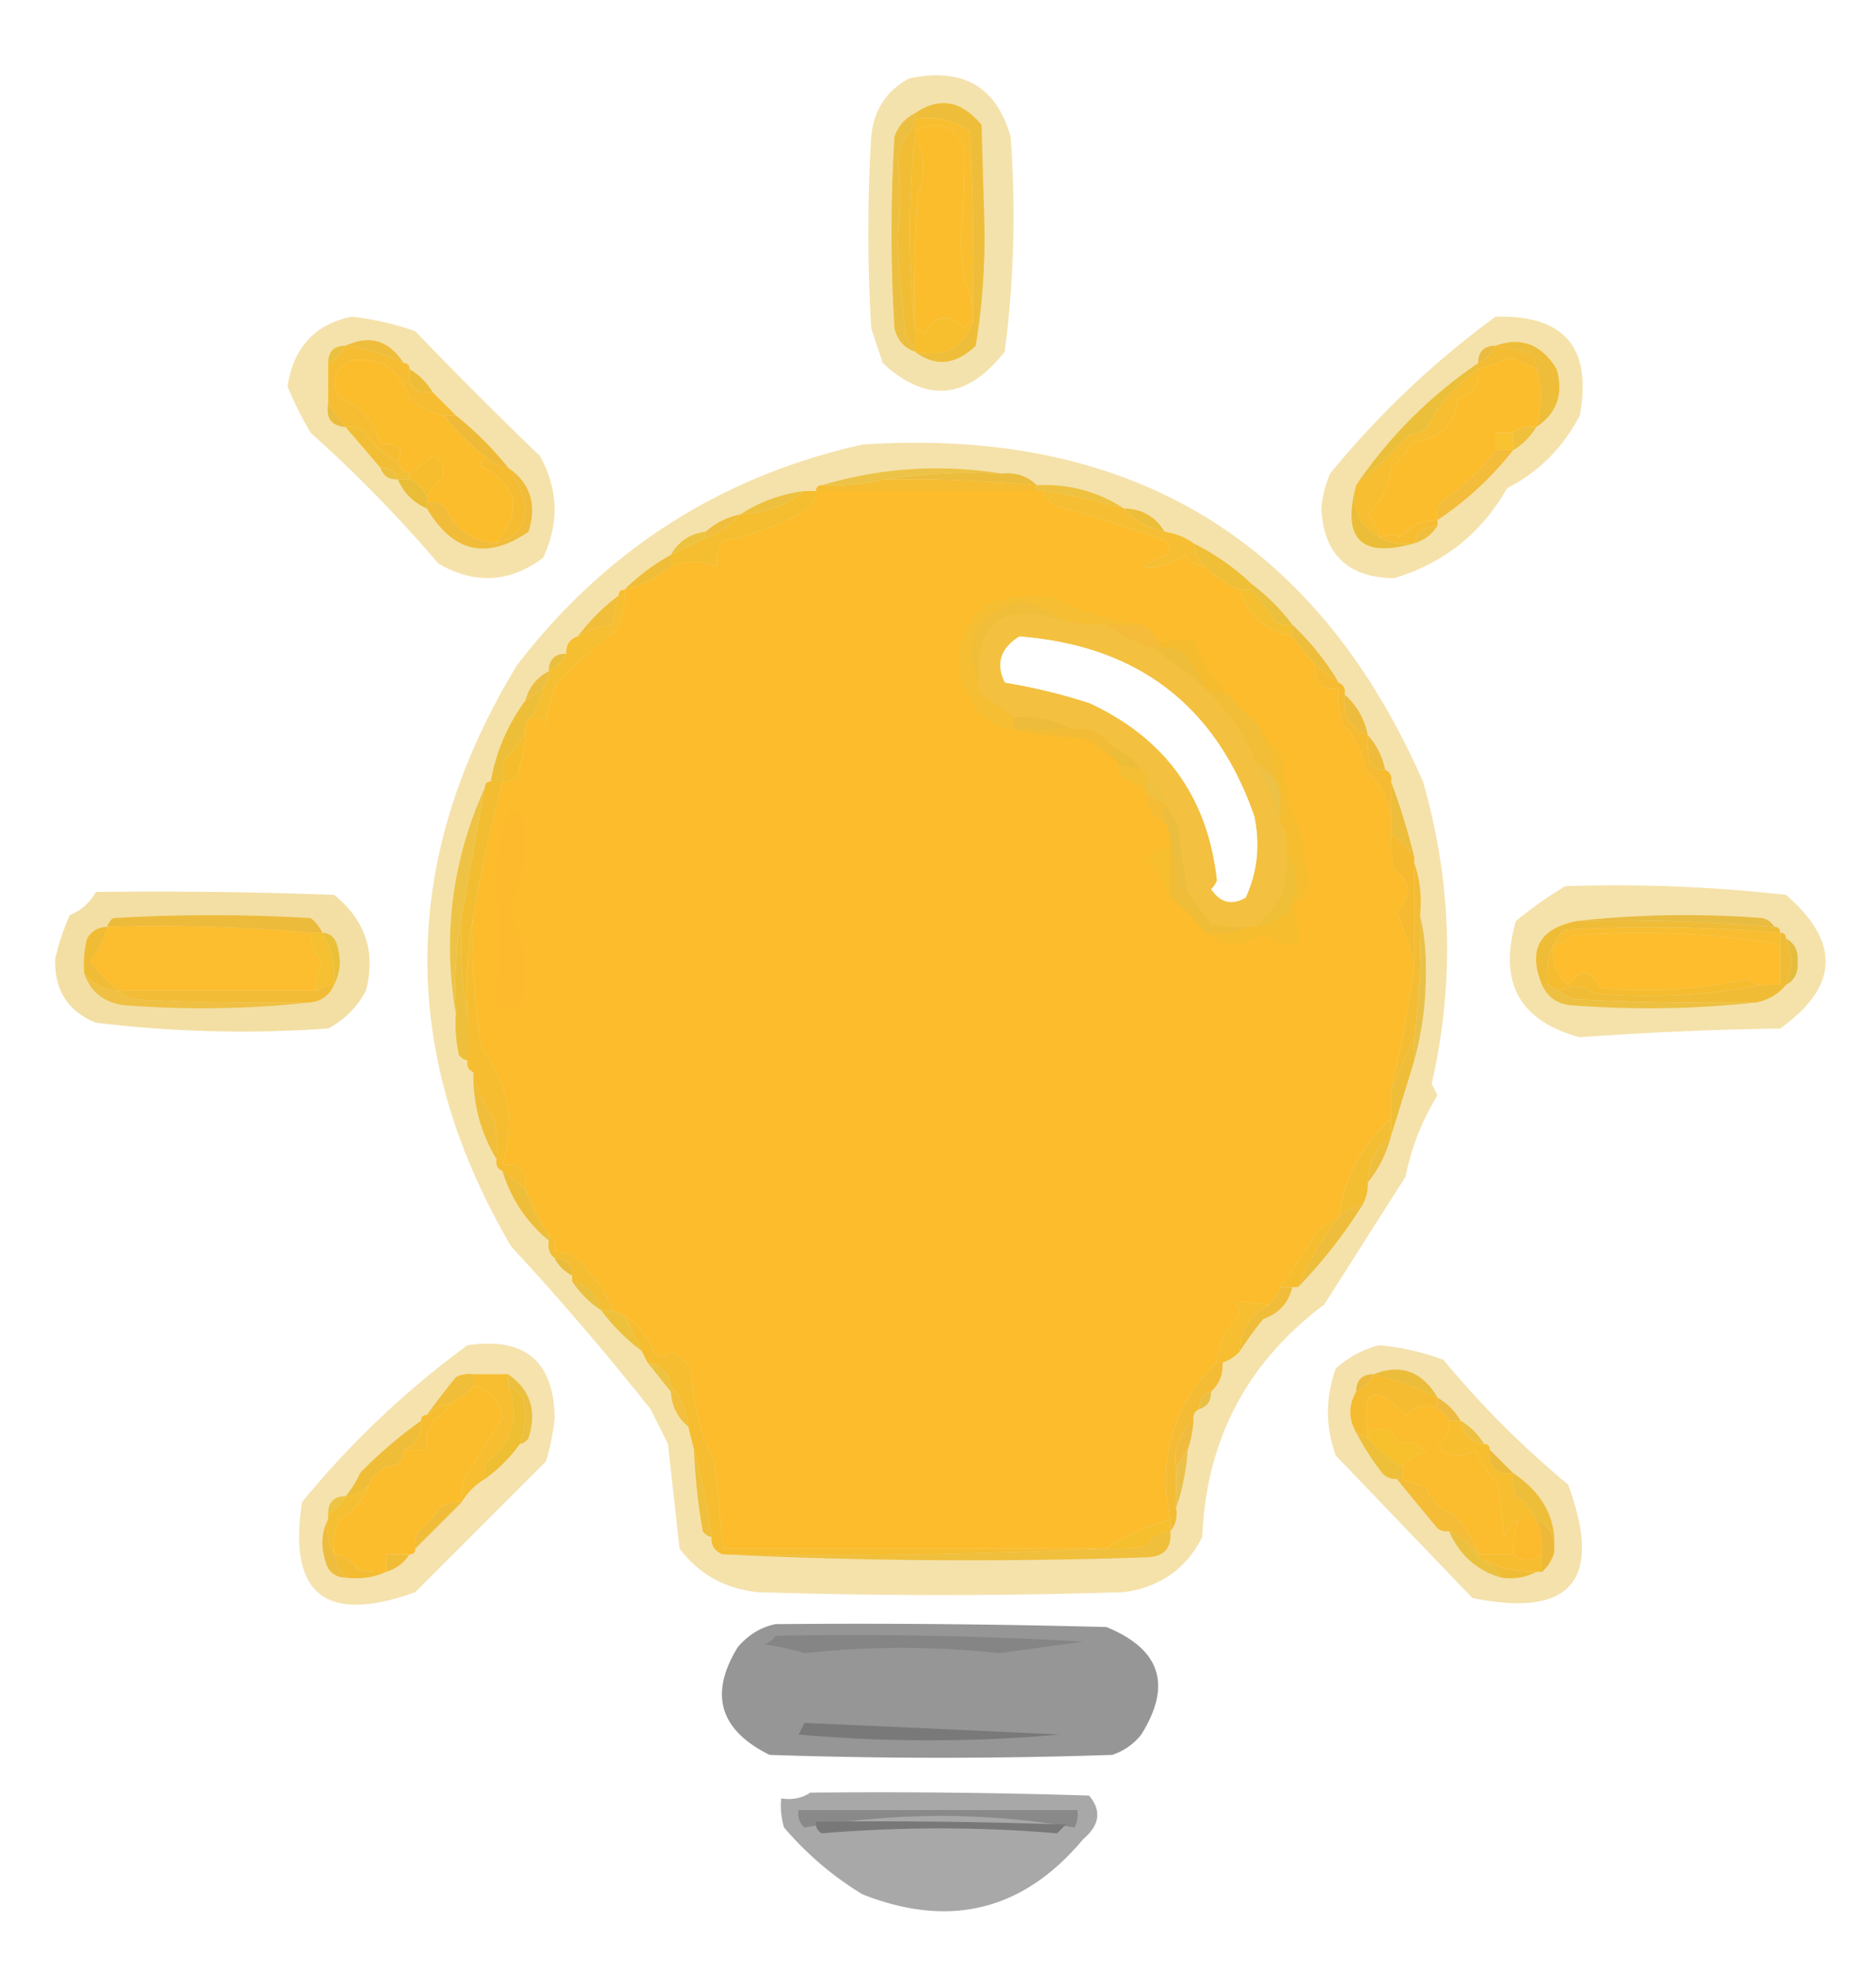<svg xmlns="http://www.w3.org/2000/svg" width="323" height="339" style="shape-rendering:geometricPrecision;text-rendering:geometricPrecision;image-rendering:optimizeQuality;fill-rule:evenodd;clip-rule:evenodd"><path style="opacity:.483" fill="#e9c354" d="M156.5 13.5c9.211-1.966 15.045 1.367 17.5 10 .917 12.39.584 24.724-1 37-6.463 8.27-13.463 8.937-21 2l-2-6c-.667-11-.667-22 0-33 .435-4.555 2.602-7.889 6.5-10Z"/><path style="opacity:1" fill="#eebe3a" d="M157.5 60.5c4.969 1.19 8.303-.476 10-5v-3c.166-10.006 0-20.006-.5-30-2.826-1.84-5.993-2.506-9.5-2v-1c4.205-2.883 8.038-2.216 11.5 2l.5 17.5c.109 6.91-.391 13.743-1.5 20.5-3.487 3.343-6.987 3.677-10.5 1Z"/><path style="opacity:1" fill="#f8be2f" d="M157.5 20.5c3.507-.506 6.674.16 9.5 2 .5 9.994.666 19.994.5 30-1.507-3.891-2.174-8.058-2-12.5.404-4.853.57-9.687.5-14.5-1.765-3.867-4.599-4.867-8.5-3v-2Z"/><path style="opacity:1" fill="#fbbd2c" d="M167.5 52.5v3c-.617.11-1.117.444-1.5 1-2.632-2.692-4.966-2.359-7 1-.383-.556-.883-.89-1.5-1-.166-7.674 0-15.34.5-23 1.475-3.441 1.308-6.775-.5-10v-1c3.901-1.867 6.735-.867 8.5 3a148.64 148.64 0 0 1-.5 14.5c-.174 4.442.493 8.609 2 12.5Z"/><path style="opacity:1" fill="#f1bd34" d="M157.5 21.5v2a162.474 162.474 0 0 0 0 33v3c-.722-.417-1.222-1.084-1.5-2a188.258 188.258 0 0 1-1.5-17c.571-4.565.571-9.065 0-13.5.64-2.12 1.64-3.954 3-5.5Z"/><path style="opacity:1" fill="#f6bd2f" d="M157.5 23.5c1.808 3.225 1.975 6.559.5 10-.5 7.66-.666 15.326-.5 23a162.474 162.474 0 0 1 0-33Z"/><path style="opacity:1" fill="#edbf41" d="M157.5 19.5v2c-1.36 1.546-2.36 3.38-3 5.5.571 4.435.571 8.935 0 13.5.243 5.69.743 11.356 1.5 17 .278.916.778 1.583 1.5 2v1c-1.835-.622-3.002-1.956-3.5-4-.667-11-.667-22 0-33 .66-1.824 1.827-3.157 3.5-4Z"/><path style="opacity:.486" fill="#eac354" d="M60.5 54.5c3.77.406 7.438 1.24 11 2.5A780.396 780.396 0 0 0 93 78.5c3.126 5.758 3.293 11.592.5 17.5-5.737 4.286-11.737 4.619-18 1a234.382 234.382 0 0 0-22-22.5 60.508 60.508 0 0 1-4-8c1.012-6.67 4.678-10.67 11-12Z"/><path style="opacity:1" fill="#f7be2e" d="M167.5 55.5c-1.697 4.524-5.031 6.19-10 5v-4c.617.11 1.117.444 1.5 1 2.034-3.359 4.368-3.692 7-1 .383-.556.883-.89 1.5-1Z"/><path style="opacity:.496" fill="#eac454" d="M257.5 54.5c11.828-.337 16.661 5.33 14.5 17-2.886 5.553-7.053 9.72-12.5 12.5-4.475 7.818-10.975 12.985-19.5 15.5-7.934-.1-12.1-4.1-12.5-12a20.204 20.204 0 0 1 1.5-6c8.493-10.334 17.993-19.334 28.5-27Z"/><path style="opacity:1" fill="#efbd3c" d="M59.5 59.5c4.164-1.924 7.498-.924 10 3a30.25 30.25 0 0 0-10-3Z"/><path style="opacity:1" fill="#ebbb41" d="M257.5 59.5a6.544 6.544 0 0 1-3 3c0-2 1-3 3-3Z"/><path style="opacity:1" fill="#eac13f" d="M59.5 59.5a6.541 6.541 0 0 1-3 3c0-2 1-3 3-3Z"/><path style="opacity:1" fill="#fcbd2d" d="M76.5 71.5a34.822 34.822 0 0 0 7 7c-.11.617-.444 1.117-1 1.5 6.634 3.316 7.634 7.816 3 13.5-4.263-.299-7.263-2.466-9-6.5a4.932 4.932 0 0 0-3-.5v-1a10.521 10.521 0 0 1 2.5-3c.783-1.819.283-3.152-1.5-4a493.061 493.061 0 0 1-4 3c-1-.333-1.667-1-2-2 1.067-2.38.067-3.38-3-3-.805-3.817-3.138-6.484-7-8-1.648-2.954-.98-5.12 2-6.5 5.094-.616 8.427 1.55 10 6.5a12.802 12.802 0 0 0 6 3Z"/><path style="opacity:1" fill="#f6bd32" d="M59.5 59.5a30.25 30.25 0 0 1 10 3c.667 0 1 .333 1 1-.333 3 1 4.333 4 4l4 4h-2a12.802 12.802 0 0 1-6-3c-1.573-4.95-4.906-7.116-10-6.5-2.98 1.38-3.648 3.546-2 6.5 3.862 1.516 6.195 4.183 7 8 3.067-.38 4.067.62 3 3-2.455-1.287-4.455-3.12-6-5.5a4.932 4.932 0 0 0-3-.5 303.438 303.438 0 0 0-3-4v-7a6.541 6.541 0 0 0 3-3Z"/><path style="opacity:1" fill="#fcbd2d" d="M264.5 63.5c1.09 3.181 1.09 6.514 0 10-1.599-.268-2.932.066-4 1h-3v3c-2.613 3.443-5.78 6.443-9.5 9a4.934 4.934 0 0 0-.5 3c-2.599.05-4.766 1.05-6.5 3-.986-.671-2.153-.671-3.5 0-.203-1.544-.87-2.878-2-4 2.183-2.207 3.516-4.874 4-8a35.607 35.607 0 0 0 4-4.5c4.5-.5 7-3 7.5-7.5 2.556-.72 3.723-2.386 3.5-5 1.866-.514 3.7-1.18 5.5-2a27.605 27.605 0 0 1 4.5 2Z"/><path style="opacity:1" fill="#f3bc32" d="M257.5 59.5c2.064.187 4.064.687 6 1.5.752.67 1.086 1.504 1 2.5a27.605 27.605 0 0 0-4.5-2c-1.8.82-3.634 1.486-5.5 2v-1a6.544 6.544 0 0 0 3-3Z"/><path style="opacity:1" fill="#eebd38" d="M70.5 63.5c1.667 1 3 2.333 4 4-3 .333-4.333-1-4-4Z"/><path style="opacity:1" fill="#eebd39" d="M257.5 59.5c4.4-1.583 7.9-.25 10.5 4 1.245 4.265.078 7.598-3.5 10 1.09-3.486 1.09-6.819 0-10 .086-.996-.248-1.83-1-2.5a20.093 20.093 0 0 0-6-1.5Z"/><path style="opacity:1" fill="#ecbf3b" d="M254.5 62.5v1c-3.884 2.719-6.884 6.219-9 10.5l-3 1a107.108 107.108 0 0 1-9 8.5 78.676 78.676 0 0 1 21-21Z"/><path style="opacity:1" fill="#ebbc3e" d="M56.5 69.5a303.438 303.438 0 0 1 3 4c-2.412-.194-3.412-1.527-3-4Z"/><path style="opacity:1" fill="#f0bf3c" d="M264.5 73.5c-1 1.667-2.333 3-4 4v-3c1.068-.934 2.401-1.268 4-1Z"/><path style="opacity:1" fill="#efba37" d="M76.5 71.5h2a57.458 57.458 0 0 1 9 9c-1.562-.233-2.895-.9-4-2a34.822 34.822 0 0 1-7-7Z"/><path style="opacity:1" fill="#f8c231" d="M260.5 74.5v3h-3v-3h3Z"/><path style="opacity:.491" fill="#eac454" d="M148.5 76.5c46.027-3.044 78.193 16.29 96.5 58 4.987 17.256 5.487 34.59 1.5 52l1 2a42.595 42.595 0 0 0-5.5 14l-14 22c-13.341 10.017-20.341 23.35-21 40-2.76 5.477-7.26 8.644-13.5 9.5-21 .667-42 .667-63 0-5.66-.577-10.16-3.077-13.5-7.5l-2-18-3-6a486.351 486.351 0 0 0-24-28c-19.548-33.384-19.215-66.718 1-100 15.286-19.887 35.12-32.554 59.5-38Zm27 33c20.391 1.581 33.891 11.915 40.5 31 1.025 4.902.525 9.569-1.5 14-2.419 1.395-4.419.895-6-1.5a3.647 3.647 0 0 0 1-1.5c-1.566-14.289-8.899-24.456-22-30.5a100.011 100.011 0 0 0-14.5-3.5c-1.622-3.281-.788-5.947 2.5-8Z"/><path style="opacity:1" fill="#f2be36" d="M59.5 73.5a4.932 4.932 0 0 1 3 .5c1.545 2.38 3.545 4.213 6 5.5.333 1 1 1.667 2 2v1h-2c-.473-1.406-1.473-2.073-3-2l-6-7Z"/><path style="opacity:1" fill="#f6be2e" d="M73.5 85.5c-.6-1.4-1.6-2.4-3-3v-1a493.061 493.061 0 0 0 4-3c1.783.848 2.283 2.181 1.5 4a10.521 10.521 0 0 0-2.5 3Z"/><path style="opacity:1" fill="#edc347" d="M172.5 81.5c-6.854-.324-13.521.01-20 1a39.704 39.704 0 0 1-11 1c10.184-3.009 20.517-3.675 31-2Z"/><path style="opacity:1" fill="#f6be30" d="M254.5 63.5c.223 2.614-.944 4.28-3.5 5-.5 4.5-3 7-7.5 7.5a35.607 35.607 0 0 1-4 4.5c-.484 3.126-1.817 5.793-4 8 1.13 1.122 1.797 2.456 2 4-3.508-1.925-4.841-4.925-4-9a107.108 107.108 0 0 0 9-8.5l3-1c2.116-4.281 5.116-7.781 9-10.5Z"/><path style="opacity:1" fill="#ebc040" d="M65.5 80.5c1.527-.073 2.527.594 3 2-1.527.073-2.527-.594-3-2Z"/><path style="opacity:1" fill="#ecbc3c" d="M152.5 82.5c6.479-.99 13.146-1.324 20-1 2.398-.24 4.398.426 6 2a242.333 242.333 0 0 0-26-1Z"/><path style="opacity:1" fill="#e9bd37" d="M68.5 82.5h2c1.4.6 2.4 1.6 3 3v2c-2.333-1-4-2.667-5-5Z"/><path style="opacity:1" fill="#f6bc32" d="M152.5 82.5c8.691-.132 17.358.201 26 1v1h-38c0-.667.333-1 1-1a39.704 39.704 0 0 0 11-1Z"/><path style="opacity:1" fill="#fcbc2c" d="M140.5 84.5h39c.453.958 1.119 1.792 2 2.5 6.42 1.71 12.754 3.71 19 6 .951.718 1.117 1.55.5 2.5a54.662 54.662 0 0 0-4.5 2c2.486.419 4.986-.248 7.5-2 .816 1.323 1.983 1.99 3.5 2a18.268 18.268 0 0 0 6 4c1.43 4.43 4.43 7.097 9 8a802.777 802.777 0 0 0 4 5c-.333 3 1 4.333 4 4a18.453 18.453 0 0 0 .5 6c2.316 2.112 3.65 4.778 4 8 2.538 2.146 4.038 4.813 4.5 8v3a18.453 18.453 0 0 0 .5 6c3.03 2.293 3.196 4.793.5 7.5 1.409 3.116 2.409 6.282 3 9.5a180.285 180.285 0 0 1-4 21v5c-5.063 4.481-8.063 10.147-9 17a18.473 18.473 0 0 0-3.5 2 110.962 110.962 0 0 1-6.5 10c-.432 1.21-1.099 2.21-2 3a240.024 240.024 0 0 0-6-.5 4.933 4.933 0 0 1 1 2.5c-2.387 2.107-3.72 4.773-4 8-7.483 7.336-10.149 16.336-8 27-4.032 1.11-7.698 2.777-11 5h-66l-1.5-15c-2.477-4.983-3.81-10.316-4-16a14.972 14.972 0 0 0-3.5-3c-1 1.333-2 1.333-3 0-.959-2.622-2.625-4.622-5-6l-2-1c-.98-2.616-2.48-4.949-4.5-7-1.263-2.107-3.097-3.107-5.5-3 .237-1.291-.096-2.291-1-3a25.834 25.834 0 0 1-4-8c.333-3-1-4.333-4-4 2.241-7.292 1.074-13.958-3.5-20-1.387-7.727-1.887-15.394-1.5-23a319.496 319.496 0 0 1 5-23c.996.086 1.83-.248 2.5-1a34.084 34.084 0 0 0 1.5-8c-.172-.992.162-1.658 1-2 .996-.086 1.83.248 2.5 1a22.5 22.5 0 0 1 2-7 93.369 93.369 0 0 1 10-9c1.202-2.177 1.702-4.511 1.5-7 2.908-.787 5.574-2.12 8-4 2.637-1.13 5.303-1.13 8 0-.214-1.644.12-3.144 1-4.5 5.063-.907 9.729-2.574 14-5 1.323-.816 1.989-1.983 2-3.5Zm35 25c-3.288 2.053-4.122 4.719-2.5 8 4.881.796 9.714 1.963 14.5 3.5 13.101 6.044 20.434 16.211 22 30.5a3.647 3.647 0 0 1-1 1.5c1.581 2.395 3.581 2.895 6 1.5 2.025-4.431 2.525-9.098 1.5-14-6.609-19.085-20.109-29.419-40.5-31Z"/><path style="opacity:1" fill="#eec140" d="M178.5 84.5v-1c5.526-.263 10.526 1.07 15 4a83.875 83.875 0 0 0-14-3h-1Z"/><path style="opacity:1" fill="#f3bc3a" d="M257.5 77.5h3a55.56 55.56 0 0 1-13 12 4.934 4.934 0 0 1 .5-3c3.72-2.557 6.887-5.557 9.5-9Z"/><path style="opacity:1" fill="#f5bc32" d="M83.5 78.5c1.105 1.1 2.438 1.767 4 2a19.863 19.863 0 0 1 3 7c-.224 3.222-1.89 5.222-5 6 4.634-5.684 3.634-10.184-3-13.5.556-.383.89-.883 1-1.5Z"/><path style="opacity:1" fill="#edc040" d="M138.5 84.5c-3.126 2.49-6.792 3.823-11 4 3.3-2.142 6.967-3.475 11-4Z"/><path style="opacity:1" fill="#edbe3a" d="M193.5 87.5c3.114.055 5.448 1.388 7 4-2.906-.608-5.24-1.941-7-4Z"/><path style="opacity:1" fill="#f0bd3c" d="M127.5 88.5c-1.647 1.826-3.647 3.16-6 4v-1c1.716-1.525 3.716-2.525 6-3Z"/><path style="opacity:1" fill="#ecbd39" d="M233.5 83.5c-.841 4.075.492 7.075 4 9 1.765.961 3.765 1.295 6 1-9.16 2.605-12.493-.729-10-10Z"/><path style="opacity:1" fill="#f7bd32" d="M247.5 89.5v1c-2.132.054-3.465 1.054-4 3-2.235.295-4.235-.039-6-1 1.347-.671 2.514-.671 3.5 0 1.734-1.95 3.901-2.95 6.5-3Z"/><path style="opacity:1" fill="#f0bc3a" d="M87.5 80.5c3.814 2.652 4.981 6.319 3.5 11-7.168 4.92-13.001 3.586-17.5-4v-1a4.932 4.932 0 0 1 3 .5c1.737 4.034 4.737 6.201 9 6.5 3.11-.778 4.776-2.778 5-6a19.863 19.863 0 0 0-3-7Z"/><path style="opacity:1" fill="#f5be30" d="M138.5 84.5h2c-.011 1.517-.677 2.684-2 3.5-4.271 2.426-8.937 4.093-14 5-.88 1.356-1.214 2.856-1 4.5-2.697-1.13-5.363-1.13-8 0v-2a607.576 607.576 0 0 0 6-3c2.353-.84 4.353-2.174 6-4 4.208-.177 7.874-1.51 11-4Z"/><path style="opacity:1" fill="#f6be33" d="M179.5 84.5a83.875 83.875 0 0 1 14 3c1.76 2.059 4.094 3.392 7 4 1.903.296 3.57.963 5 2 .233 1.562.9 2.895 2 4-1.517-.01-2.684-.677-3.5-2-2.514 1.752-5.014 2.419-7.5 2a54.662 54.662 0 0 1 4.5-2c.617-.95.451-1.782-.5-2.5a218.194 218.194 0 0 0-19-6c-.881-.708-1.547-1.542-2-2.5Z"/><path style="opacity:1" fill="#f0be3d" d="M247.5 90.5c-.936 1.474-2.27 2.474-4 3 .535-1.946 1.868-2.946 4-3Z"/><path style="opacity:1" fill="#edc23f" d="M121.5 91.5v1a607.576 607.576 0 0 1-6 3c1.302-2.322 3.302-3.655 6-4Z"/><path style="opacity:1" fill="#efbd38" d="M115.5 95.5v2c-2.426 1.88-5.092 3.213-8 4a35.247 35.247 0 0 1 8-6Z"/><path style="opacity:1" fill="#efbf37" d="M205.5 93.5a41.351 41.351 0 0 1 10 7v1h-2a18.268 18.268 0 0 1-6-4c-1.1-1.105-1.767-2.438-2-4Z"/><path style="opacity:1" fill="#ebc03d" d="M215.5 100.5c2.742 2.075 5.076 4.409 7 7a4.934 4.934 0 0 1-3-.5 33.673 33.673 0 0 0-4-5.5v-1Z"/><path style="opacity:1" fill="#f0be38" d="M182.5 106.5c-10.144-2.833-14.811.833-14 11-2.99-7.187-.656-11.854 7-14 2.738.387 5.072 1.387 7 3Z"/><path style="opacity:1" fill="#f6be32" d="M196.5 107.5h-6a24.93 24.93 0 0 1-8-1c-1.928-1.613-4.262-2.613-7-3-7.656 2.146-9.99 6.813-7 14a2.428 2.428 0 0 0 .5 2 49.937 49.937 0 0 1 5.5 4v2c-1.984.117-3.65-.55-5-2-5.95-6.725-5.95-13.225 0-19.5 3.906-1.434 7.906-1.767 12-1 4.87 2.237 9.87 3.737 15 4.5Z"/><path style="opacity:1" fill="#f0be39" d="M106.5 102.5a20.69 20.69 0 0 0-1 5c-2.185.204-4.185.87-6 2 2-2.667 4.333-5 7-7Z"/><path style="opacity:.517" fill="#eac454" d="M182.5 106.5a24.93 24.93 0 0 0 8 1c2.349 1.841 5.015 3.174 8 4a75.629 75.629 0 0 1 9 7 38.235 38.235 0 0 1 9 13 94.463 94.463 0 0 1 4 10c.951 1.419 1.284 3.085 1 5a24.935 24.935 0 0 1-.5 7 40.775 40.775 0 0 1-4.5 6h-1a24.935 24.935 0 0 1-7-.5 59.93 59.93 0 0 1-4-5.5 102.65 102.65 0 0 1-1.5-10c-.374-1.991-1.207-3.658-2.5-5-.238-1.904-1.238-3.238-3-4 .172-.992-.162-1.658-1-2-1.282-1.68-2.949-3.013-5-4-1.676-2.334-4.009-3.334-7-3-3.007-1.675-6.34-2.341-10-2a49.937 49.937 0 0 0-5.5-4 2.428 2.428 0 0 1-.5-2c-.811-10.167 3.856-13.833 14-11Zm-7 3c-3.288 2.053-4.122 4.719-2.5 8 4.881.796 9.714 1.963 14.5 3.5 13.101 6.044 20.434 16.211 22 30.5a3.647 3.647 0 0 1-1 1.5c1.581 2.395 3.581 2.895 6 1.5 2.025-4.431 2.525-9.098 1.5-14-6.609-19.085-20.109-29.419-40.5-31Z"/><path style="opacity:1" fill="#f4bc3a" d="M190.5 107.5h6a6.547 6.547 0 0 1 3 3v1h-1c-2.985-.826-5.651-2.159-8-4Z"/><path style="opacity:1" fill="#f4bf31" d="M213.5 101.5h2a33.673 33.673 0 0 1 4 5.5 4.934 4.934 0 0 0 3 .5v2c-4.57-.903-7.57-3.57-9-8Z"/><path style="opacity:1" fill="#f6be31" d="M107.5 101.5c.202 2.489-.298 4.823-1.5 7a93.369 93.369 0 0 0-10 9 22.5 22.5 0 0 0-2 7c-.67-.752-1.504-1.086-2.5-1a16.331 16.331 0 0 0 2-5 5.728 5.728 0 0 0 1-3 6.544 6.544 0 0 0 3-3c-.073-1.527.594-2.527 2-3 1.815-1.13 3.815-1.796 6-2a20.69 20.69 0 0 1 1-5c0-.667.333-1 1-1Z"/><path style="opacity:1" fill="#f6bc30" d="m211.5 119.5-4-1a36.633 36.633 0 0 0-4-6.5 8.43 8.43 0 0 0-4-.5v-1c2.075-.198 4.075-.365 6-.5 1.124 3.753 3.124 6.92 6 9.5Z"/><path style="opacity:1" fill="#edbd3c" d="M222.5 107.5a45.26 45.26 0 0 1 8 10l-4-3a802.777 802.777 0 0 1-4-5v-2Z"/><path style="opacity:1" fill="#eabf3e" d="M97.5 112.5a6.544 6.544 0 0 1-3 3c0-2 1-3 3-3Z"/><path style="opacity:1" fill="#eebe3b" d="M198.5 111.5h1a8.43 8.43 0 0 1 4 .5 36.633 36.633 0 0 1 4 6.5 75.629 75.629 0 0 0-9-7Z"/><path style="opacity:1" fill="#ecbf42" d="M94.5 115.5a5.728 5.728 0 0 1-1 3l-3 2c.58-2.249 1.913-3.915 4-5Z"/><path style="opacity:1" fill="#eebc3c" d="M231.5 119.5c2.088 1.836 3.421 4.169 4 7-3.121-1.236-4.455-3.569-4-7Z"/><path style="opacity:1" fill="#edbc3c" d="M174.5 123.5c3.66-.341 6.993.325 10 2h-10v-2Z"/><path style="opacity:1" fill="#f5bd2d" d="M90.5 125.5a34.084 34.084 0 0 1-1.5 8c-.67.752-1.504 1.086-2.5 1a8.435 8.435 0 0 1 .5-4c1.626-1.455 2.792-3.122 3.5-5Z"/><path style="opacity:1" fill="#f2be37" d="m207.5 118.5 4 1a25.965 25.965 0 0 0 5 5 53.208 53.208 0 0 1 4 12c-.628-2.162-1.961-3.828-4-5a38.235 38.235 0 0 0-9-13Z"/><path style="opacity:1" fill="#f3bc36" d="M174.5 125.5h10c2.991-.334 5.324.666 7 3v2a27.241 27.241 0 0 0-5-3.5c-4.188-.176-8.188-.676-12-1.5Z"/><path style="opacity:1" fill="#edbe37" d="M93.5 118.5a16.331 16.331 0 0 1-2 5c-.838.342-1.172 1.008-1 2-.708 1.878-1.874 3.545-3.5 5a8.435 8.435 0 0 0-.5 4h-2c.913-5.156 2.913-9.823 6-14l3-2Z"/><path style="opacity:1" fill="#f6bb31" d="m226.5 114.5 4 3c.838.342 1.172 1.008 1 2-.455 3.431.879 5.764 4 7a12.93 12.93 0 0 0 .5 5c.671.752 1.504 1.086 2.5 1 .838.342 1.172 1.008 1 2v6c-.462-3.187-1.962-5.854-4.5-8-.35-3.222-1.684-5.888-4-8a18.453 18.453 0 0 1-.5-6c-3 .333-4.333-1-4-4Z"/><path style="opacity:1" fill="#ebbd39" d="M191.5 128.5c2.051.987 3.718 2.32 5 4l-4-1c0-.667-.333-1-1-1v-2Z"/><path style="opacity:1" fill="#efbb3a" d="M235.5 126.5c1.508 1.681 2.508 3.681 3 6-.996.086-1.829-.248-2.5-1a12.93 12.93 0 0 1-.5-5Z"/><path style="opacity:1" fill="#f4bf34" d="m192.5 131.5 4 1c.838.342 1.172 1.008 1 2v2c-1.034-1.187-2.367-2.02-4-2.5-.752-.671-1.086-1.504-1-2.5Z"/><path style="opacity:1" fill="#edc146" d="M216.5 131.5c2.039 1.172 3.372 2.838 4 5v5a94.463 94.463 0 0 0-4-10Z"/><path style="opacity:1" fill="#f4bd35" d="m197.5 136.5 3 2v3c-2.227-.901-3.227-2.567-3-5Z"/><path style="opacity:1" fill="#eec141" d="M197.5 134.5c1.762.762 2.762 2.096 3 4l-3-2v-2Z"/><path style="opacity:1" fill="#eec345" d="M83.5 135.5a31851.7 31851.7 0 0 1-4 22c-.989 5.475-1.322 11.142-1 17-2.34-13.471-.673-26.471 5-39Z"/><path style="opacity:1" fill="#f3bd32" d="M84.5 134.5h2a319.496 319.496 0 0 0-5 23c-.99 5.81-1.323 11.81-1 18-.99-5.81-1.323-11.81-1-18a31851.7 31851.7 0 0 0 4-22c0-.667.333-1 1-1Z"/><path style="opacity:1" fill="#fcba2c" d="M87.5 139.5c.996-.086 1.83.248 2.5 1 .914 5.781.08 11.281-2.5 16.5 3.143 5.174 3.81 10.674 2 16.5h-4c.59-7.535.59-15.035 0-22.5.15-3.94.816-7.773 2-11.5Z"/><path style="opacity:1" fill="#f6bd31" d="M216.5 124.5a33.845 33.845 0 0 0 4.5 6c-.011 4.635.989 8.969 3 13a42.36 42.36 0 0 0 1.5 8.5c-.474 1.729-1.474 2.895-3 3.5 1.117-3.187.784-6.187-1-9 .284-1.915-.049-3.581-1-5v-5a53.208 53.208 0 0 0-4-12Z"/><path style="opacity:1" fill="#f7bf2e" d="M201.5 145.5v9c-.918-2.32-2.252-4.487-4-6.5a12.64 12.64 0 0 1 4-2.5Z"/><path style="opacity:1" fill="#edbd3c" d="M239.5 134.5a115.774 115.774 0 0 1 4 13 20.238 20.238 0 0 0-4-4v-9Z"/><path style="opacity:1" fill="#efbf38" d="M221.5 146.5c1.784 2.813 2.117 5.813 1 9-1.263 2.307-3.263 3.641-6 4a40.775 40.775 0 0 0 4.5-6c.497-2.31.663-4.643.5-7Z"/><path style="opacity:1" fill="#f5ba2f" d="M239.5 143.5a20.238 20.238 0 0 1 4 4v19c-.591-3.218-1.591-6.384-3-9.5 2.696-2.707 2.53-5.207-.5-7.5a18.453 18.453 0 0 1-.5-6Z"/><path style="opacity:1" fill="#ebbe3f" d="M200.5 138.5c1.293 1.342 2.126 3.009 2.5 5 .339 3.38.839 6.713 1.5 10-.617-.111-1.117-.444-1.5-1-.183-2.865-.683-5.531-1.5-8a5.727 5.727 0 0 0-1-3v-3Z"/><path style="opacity:.495" fill="#eac454" d="M269.5 152.5c12.728-.42 25.394.08 38 1.5 9.423 8.133 9.089 15.8-1 23a611.661 611.661 0 0 0-34.5 1.5c-10.394-2.777-14.061-9.444-11-20a68.927 68.927 0 0 1 8.5-6Z"/><path style="opacity:.53" fill="#e9c354" d="M16.5 153.5c13.67-.167 27.337 0 41 .5 5.395 4.295 7.228 9.795 5.5 16.5-1.5 2.833-3.667 5-6.5 6.5a209.131 209.131 0 0 1-40-1c-4.824-1.963-7.158-5.63-7-11a42.716 42.716 0 0 1 2.5-7.5c1.992-.828 3.492-2.161 4.5-4Z"/><path style="opacity:1" fill="#efbd37" d="M201.5 144.5c.817 2.469 1.317 5.135 1.5 8 .383.556.883.889 1.5 1a59.93 59.93 0 0 0 4 5.5c2.31.497 4.643.663 7 .5-2.448.973-5.115 1.306-8 1a25.657 25.657 0 0 0-6-6v-10Z"/><path style="opacity:1" fill="#f6bd30" d="M81.5 157.5c-.387 7.606.113 15.273 1.5 23 4.574 6.042 5.741 12.708 3.5 20 3-.333 4.333 1 4 4l-4-3c-.838-.342-1.172-1.008-1-2a24.939 24.939 0 0 0-.5-7c-1.719-2.525-2.886-5.192-3.5-8-.838-.342-1.172-1.008-1-2v-7c-.323-6.19.01-12.19 1-18Z"/><path style="opacity:1" fill="#e8bb41" d="M271.5 158.5c10.492-1.159 21.159-1.325 32-.5.916.278 1.582.778 2 1.5a320.622 320.622 0 0 0-34-1Z"/><path style="opacity:1" fill="#edbb3b" d="M55.5 160.5h-2c-11.488-.995-23.155-1.328-35-1 .11-.617.444-1.117 1-1.5a289.106 289.106 0 0 1 34 0c.88.708 1.547 1.542 2 2.5Z"/><path style="opacity:1" fill="#efbc38" d="M271.5 158.5a320.622 320.622 0 0 1 34 1c.667 0 1 .333 1 1a270.819 270.819 0 0 0-37-.5c-.881.708-1.547 1.542-2 2.5-.968 2.107-1.302 4.441-1 7h-1c-2.479-6.04-.479-9.707 6-11Z"/><path style="opacity:1" fill="#f8bd31" d="M306.5 160.5v2c-11.878-1.972-23.878-2.472-36-1.5-.744 1.039-1.744 1.539-3 1.5.453-.958 1.119-1.792 2-2.5 12.35-.677 24.683-.51 37 .5Z"/><path style="opacity:1" fill="#fcbd2e" d="M18.5 159.5c11.845-.328 23.512.005 35 1-.117 1.984.55 3.65 2 5a9.107 9.107 0 0 0-1 5h-34a29.944 29.944 0 0 1-5-5 17.89 17.89 0 0 0 3-6Z"/><path style="opacity:1" fill="#f6bd2f" d="M222.5 155.5a21.435 21.435 0 0 1 1 7c-2.327.253-4.327-.414-6-2-3.548 2.549-6.881 2.549-10 0 2.885.306 5.552-.027 8-1h1c2.737-.359 4.737-1.693 6-4Z"/><path style="opacity:1" fill="#eac148" d="M244.5 157.5c.665 2.814.998 5.814 1 9 .071 5.568-.596 10.901-2 16v-4a145.035 145.035 0 0 0 1-21Z"/><path style="opacity:1" fill="#fdbd2d" d="M306.5 162.5v7h-3c-.996.086-1.829-.248-2.5-1-8.376 1.826-16.876 2.326-25.5 1.5-1.558-3.113-3.391-3.28-5.5-.5-2.103-1.803-2.936-4.136-2.5-7 1.256.039 2.256-.461 3-1.5 12.122-.972 24.122-.472 36 1.5Z"/><path style="opacity:1" fill="#e6bc3f" d="M307.5 161.5c1.493.812 2.16 2.145 2 4 .16 1.855-.507 3.188-2 4 1.13-2.697 1.13-5.363 0-8Z"/><path style="opacity:1" fill="#f1bc35" d="M18.5 159.5a17.89 17.89 0 0 1-3 6 29.944 29.944 0 0 0 5 5c-2.447-.115-4.447-1.115-6-3a18.437 18.437 0 0 1 .5-6c.816-1.323 1.983-1.989 3.5-2Z"/><path style="opacity:1" fill="#f5c031" d="M53.5 160.5h2c1.623 2.715 2.29 5.715 2 9a5.727 5.727 0 0 0-3 1 9.107 9.107 0 0 1 1-5c-1.45-1.35-2.117-3.016-2-5Z"/><path style="opacity:1" fill="#edbf3b" d="M79.5 157.5c-.323 6.19.01 12.19 1 18v7c-.617-.111-1.117-.444-1.5-1a24.939 24.939 0 0 1-.5-7c-.322-5.858.011-11.525 1-17Z"/><path style="opacity:1" fill="#eac039" d="M55.5 160.5c1.25.077 2.083.744 2.5 2 .796 2.539.63 4.872-.5 7 .29-3.285-.377-6.285-2-9Z"/><path style="opacity:1" fill="#f6bc30" d="M267.5 162.5c-.436 2.864.397 5.197 2.5 7 2.109-2.78 3.942-2.613 5.5.5 8.624.826 17.124.326 25.5-1.5.671.752 1.504 1.086 2.5 1-9.454 1.805-19.12 2.305-29 1.5-1.805-1.441-3.805-1.608-6-.5l-2-1c-.302-2.559.032-4.893 1-7Z"/><path style="opacity:1" fill="#f2bc37" d="M57.5 169.5c-.762 1.762-2.096 2.762-4 3-10.006.166-20.006 0-30-.5-1.238-.232-2.238-.732-3-1.5h34a5.727 5.727 0 0 1 3-1Z"/><path style="opacity:1" fill="#f0bc36" d="M306.5 160.5c.667 0 1 .333 1 1 1.13 2.637 1.13 5.303 0 8-1.268 1.547-2.935 2.547-5 3-10.339.166-20.672 0-31-.5-1.237-.232-2.237-.732-3-1.5 2.195-1.108 4.195-.941 6 .5 9.88.805 19.546.305 29-1.5h3v-9Z"/><path style="opacity:1" fill="#efc043" d="M14.5 167.5c1.553 1.885 3.553 2.885 6 3 .762.768 1.762 1.268 3 1.5 9.994.5 19.994.666 30 .5-10.492 1.159-21.159 1.325-32 .5-3.572-.432-5.905-2.265-7-5.5Z"/><path style="opacity:1" fill="#edc041" d="M265.5 169.5h1l2 1c.763.768 1.763 1.268 3 1.5 10.328.5 20.661.666 31 .5-10.492 1.159-21.159 1.325-32 .5-2.381-.223-4.047-1.39-5-3.5Z"/><path style="opacity:1" fill="#f3bc32" d="M243.5 148.5c.977 2.787 1.31 5.787 1 9a145.035 145.035 0 0 1-1 21l-4 9a180.285 180.285 0 0 0 4-21v-18Z"/><path style="opacity:1" fill="#efbe39" d="M243.5 178.5v4a1711.591 1711.591 0 0 1-4 13v-8l4-9Z"/><path style="opacity:1" fill="#f0be3a" d="M81.5 184.5c.614 2.808 1.781 5.475 3.5 8 .497 2.31.663 4.643.5 7-2.75-4.536-4.084-9.536-4-15Z"/><path style="opacity:1" fill="#eebe3e" d="M239.5 195.5c-.77 2.996-2.104 5.663-4 8 .03-3.352 1.363-6.018 4-8Z"/><path style="opacity:1" fill="#f4be33" d="M239.5 192.5v3c-2.637 1.982-3.97 4.648-4 8 .067 1.459-.266 2.792-1 4-1.562.233-2.895.9-4 2 .937-6.853 3.937-12.519 9-17Z"/><path style="opacity:1" fill="#eebe3b" d="m86.5 201.5 4 3a25.834 25.834 0 0 0 4 8v1c-3.866-3.2-6.533-7.2-8-12Z"/><path style="opacity:1" fill="#f6bd30" d="M230.5 209.5c-2.823 3.636-5.156 7.636-7 12h-3a110.962 110.962 0 0 0 6.5-10 18.473 18.473 0 0 1 3.5-2Z"/><path style="opacity:1" fill="#eebd3b" d="M234.5 207.5a85.569 85.569 0 0 1-11 14c1.844-4.364 4.177-8.364 7-12 1.105-1.1 2.438-1.767 4-2Z"/><path style="opacity:1" fill="#eabc3d" d="M95.5 216.5c2 0 3 1 3 3a6.544 6.544 0 0 1-3-3Z"/><path style="opacity:1" fill="#f4bd32" d="M94.5 212.5c.904.709 1.237 1.709 1 3 2.403-.107 4.237.893 5.5 3 2.02 2.051 3.52 4.384 4.5 7h-2c-.667-2.667-2.333-4.333-5-5v-1c0-2-1-3-3-3-.904-.709-1.237-1.709-1-3v-1Z"/><path style="opacity:1" fill="#e9c040" d="M98.5 220.5c2.667.667 4.333 2.333 5 5-2-1.333-3.667-3-5-5Z"/><path style="opacity:1" fill="#f0bd3a" d="M220.5 221.5h2c-.599 2.668-2.266 4.502-5 5.5a59.93 59.93 0 0 0-4 5.5c.167-3.679 1.834-6.346 5-8 .901-.79 1.568-1.79 2-3Z"/><path style="opacity:1" fill="#eec13c" d="M103.5 225.5h2l2 1 3 6c-2.667-2-5-4.333-7-7Z"/><path style="opacity:1" fill="#f6be30" d="M218.5 224.5c-3.166 1.654-4.833 4.321-5 8-.79.901-1.79 1.568-3 2h-1c.28-3.227 1.613-5.893 4-8a4.933 4.933 0 0 0-1-2.5c1.925.135 3.925.302 6 .5Z"/><path style="opacity:.477" fill="#eac354" d="M80.5 231.5c9.844-1.433 14.844 2.734 15 12.5a40.249 40.249 0 0 1-1.5 7.5L71.5 274c-15.445 5.56-21.945.393-19.5-15.5 8.46-10.299 17.96-19.299 28.5-27Z"/><path style="opacity:.485" fill="#e9c354" d="M237.5 231.5c3.763.357 7.43 1.19 11 2.5a163.824 163.824 0 0 0 21.5 21.5c6.034 16.464.534 22.964-16.5 19.5L230 250.5c-1.817-4.972-1.817-9.972 0-15 2.255-1.999 4.755-3.332 7.5-4Z"/><path style="opacity:1" fill="#edc243" d="M111.5 234.5c2.333.333 3.667 1.667 4 4v1a802.777 802.777 0 0 0-4-5Z"/><path style="opacity:1" fill="#ecbc3b" d="M236.5 236.5c4.669-1.846 8.336-.513 11 4-3.427-1.701-7.093-3.034-11-4Z"/><path style="opacity:1" fill="#f1be39" d="M81.5 236.5v2a9.82 9.82 0 0 1-4 3c-1.562.233-2.895.9-4 2a131.371 131.371 0 0 1 5-6.5 4.934 4.934 0 0 1 3-.5Z"/><path style="opacity:1" fill="#fcbd2d" d="M81.5 238.5c2.839.676 4.505 2.509 5 5.5-2.151 3.49-4.318 6.99-6.5 10.5a8.435 8.435 0 0 0-.5 4 6.845 6.845 0 0 0-4 1c-.827 1.662-1.993 2.995-3.5 4a4.932 4.932 0 0 0-.5 3c0 .667-.333 1-1 1h-4v3a12.93 12.93 0 0 1-5-.5c-.97-1.481-2.304-2.315-4-2.5a9.864 9.864 0 0 1 1-6c2.438-1.431 4.104-3.431 5-6 .927-2.076 2.594-3.243 5-3.5.752-.671 1.086-1.504 1-2.5h4c-.285-1.788.048-3.455 1-5 1.355-.688 2.355-1.688 3-3a9.82 9.82 0 0 0 4-3Z"/><path style="opacity:1" fill="#f6be30" d="M81.5 236.5h6v2c2.023 5.197.856 9.531-3.5 13a4.932 4.932 0 0 0-.5 3c-1.694 1.027-3.028 2.361-4 4a8.435 8.435 0 0 1 .5-4c2.182-3.51 4.349-7.01 6.5-10.5-.495-2.991-2.161-4.824-5-5.5v-2Z"/><path style="opacity:1" fill="#edba3f" d="M236.5 236.5a6.547 6.547 0 0 1-3 3c0-2 1-3 3-3Z"/><path style="opacity:1" fill="#f5bc31" d="M236.5 236.5c3.907.966 7.573 2.299 11 4v2c-1.967-1.132-3.8-.799-5.5 1-5.369-5.565-7.536-4.565-6.5 3v1l-2-1c-1.333-2.333-1.333-4.667 0-7a6.547 6.547 0 0 0 3-3Z"/><path style="opacity:1" fill="#eebe33" d="M87.5 238.5c.958.453 1.792 1.119 2.5 2 .602 2.721.435 5.387-.5 8a25.634 25.634 0 0 1-6 6 4.932 4.932 0 0 1 .5-3c4.356-3.469 5.523-7.803 3.5-13Z"/><path style="opacity:1" fill="#e9bf44" d="M208.5 239.5c.073 1.527-.594 2.527-2 3-.073-1.527.594-2.527 2-3Z"/><path style="opacity:1" fill="#fbbd2d" d="M247.5 242.5c1 .333 1.667 1 2 2 .203 1.89-.463 3.39-2 4.5 2.041 1.741 4.208 1.908 6.5.5a20.174 20.174 0 0 0 4 6l1 9c.377-1.442 1.21-2.442 2.5-3a19.22 19.22 0 0 0-1 6h-6a16.207 16.207 0 0 0-4.5-7c-2.167-.833-3.667-2.333-4.5-4.5a28.208 28.208 0 0 1-4-1.5v-2c.847-1.466 2.18-2.3 4-2.5-1.391-1.65-2.891-2.15-4.5-1.5-1.361-2.618-3.194-3.285-5.5-2-1.036-7.565 1.131-8.565 6.5-3 1.7-1.799 3.533-2.132 5.5-1Z"/><path style="opacity:1" fill="#f2bf3e" d="M115.5 238.5c1.793 1.926 2.793 4.259 3 7-1.846-1.53-2.846-3.53-3-6v-1Z"/><path style="opacity:1" fill="#f4bc35" d="M209.5 234.5h1c.108 2.014-.558 3.68-2 5-1.406.473-2.073 1.473-2 3-.838.342-1.172 1.008-1 2-2.482 2.003-3.482 4.669-3 8v7c.268 1.599-.066 2.932-1 4v-2c-2.149-10.664.517-19.664 8-27Z"/><path style="opacity:1" fill="#eebb40" d="M247.5 240.5c1.667 1 3 2.333 4 4h-2c-.333-1-1-1.667-2-2v-2Z"/><path style="opacity:1" fill="#ecc03e" d="M87.5 236.5c3.814 2.652 4.981 6.319 3.5 11-.383.556-.883.889-1.5 1 .935-2.613 1.102-5.279.5-8-.708-.881-1.542-1.547-2.5-2v-2Z"/><path style="opacity:1" fill="#f6bd30" d="M77.5 241.5c-.645 1.312-1.645 2.312-3 3-.952 1.545-1.285 3.212-1 5h-4c2.19-.874 3.19-2.541 3-5 0-.667.333-1 1-1 1.105-1.1 2.438-1.767 4-2Z"/><path style="opacity:1" fill="#eec040" d="M251.5 244.5c1.667 1 3 2.333 4 4-2.333-.333-3.667-1.667-4-4Z"/><path style="opacity:1" fill="#f0bd39" d="M72.5 244.5c.19 2.459-.81 4.126-3 5 .086.996-.248 1.829-1 2.5-2.406.257-4.073 1.424-5 3.5-1.105 1.1-2.438 1.767-4 2a16.57 16.57 0 0 0 2.5-4 75.548 75.548 0 0 1 10.5-9Z"/><path style="opacity:1" fill="#f1bc3e" d="M205.5 244.5a20.69 20.69 0 0 1-1 5l-2 3c-.482-3.331.518-5.997 3-8Z"/><path style="opacity:1" fill="#eebf38" d="m233.5 246.5 2 1a21.83 21.83 0 0 0 6 5v2h-1c-.996.086-1.829-.248-2.5-1a43.842 43.842 0 0 1-4.5-7Z"/><path style="opacity:1" fill="#f7c02d" d="M241.5 252.5a21.83 21.83 0 0 1-6-5v-1c2.306-1.285 4.139-.618 5.5 2 1.609-.65 3.109-.15 4.5 1.5-1.82.2-3.153 1.034-4 2.5Z"/><path style="opacity:1" fill="#f6bd31" d="M107.5 226.5c2.375 1.378 4.041 3.378 5 6 1 1.333 2 1.333 3 0a14.972 14.972 0 0 1 3.5 3c.19 5.684 1.523 11.017 4 16l1.5 15h66a1089.684 1089.684 0 0 1-66 1c-1.406-.473-2.073-1.473-2-3a115.795 115.795 0 0 0-3-15l-1-4c-.207-2.741-1.207-5.074-3-7-.333-2.333-1.667-3.667-4-4l-1-2-3-6Z"/><path style="opacity:1" fill="#f7be2f" d="M249.5 244.5h2c.333 2.333 1.667 3.667 4 4 .667 0 1 .333 1 1-.333 3 1 4.333 4 4a8.43 8.43 0 0 0 .5 4c1.627 1.032 2.793 2.366 3.5 4h-3c-1.29.558-2.123 1.558-2.5 3l-1-9a20.174 20.174 0 0 1-4-6c-2.292 1.408-4.459 1.241-6.5-.5 1.537-1.11 2.203-2.61 2-4.5Z"/><path style="opacity:1" fill="#ecbb39" d="m256.5 249.5 4 4c-3 .333-4.333-1-4-4Z"/><path style="opacity:1" fill="#f0bf3b" d="M119.5 249.5a115.795 115.795 0 0 1 3 15c-.617-.111-1.117-.444-1.5-1a100.168 100.168 0 0 1-1.5-14Z"/><path style="opacity:1" fill="#ecc149" d="M204.5 249.5c-.253 3.54-.919 6.873-2 10v-7l2-3Z"/><path style="opacity:1" fill="#edc443" d="M59.5 257.5a6.544 6.544 0 0 1-3 3c0-2 1-3 3-3Z"/><path style="opacity:1" fill="#f5bf33" d="M63.5 255.5c-.896 2.569-2.562 4.569-5 6a9.864 9.864 0 0 0-1 6c-.961-1.765-1.295-3.765-1-6v-1a6.544 6.544 0 0 0 3-3c1.562-.233 2.895-.9 4-2Z"/><path style="opacity:1" fill="#f6bf2d" d="M201.5 261.5v2c-1.696.185-3.029 1.019-4 2.5-2.31.497-4.643.663-7 .5 3.302-2.223 6.968-3.89 11-5Z"/><path style="opacity:1" fill="#fcba2d" d="M261.5 261.5h3c.841 1.879 1.175 3.879 1 6-1.667 1.333-3.333 1.333-5 0a19.22 19.22 0 0 1 1-6Z"/><path style="opacity:1" fill="#edbe3a" d="M260.5 253.5c5.351 3.549 7.684 8.216 7 14 .469-2.893-.531-4.893-3-6-.707-1.634-1.873-2.968-3.5-4a8.43 8.43 0 0 1-.5-4Z"/><path style="opacity:1" fill="#f1bd38" d="m79.5 258.5-8 8a4.932 4.932 0 0 1 .5-3c1.507-1.005 2.673-2.338 3.5-4a6.845 6.845 0 0 1 4-1Z"/><path style="opacity:1" fill="#f4bc37" d="M240.5 254.5h1c1.266.59 2.599 1.09 4 1.5.833 2.167 2.333 3.667 4.5 4.5a16.207 16.207 0 0 1 4.5 7 14.753 14.753 0 0 0-5-4 2.428 2.428 0 0 1-2-.5 831.853 831.853 0 0 1-7-8.5Z"/><path style="opacity:1" fill="#eeb938" d="M264.5 261.5c2.469 1.107 3.469 3.107 3 6-.432 1.21-1.099 2.21-2 3v-3c.175-2.121-.159-4.121-1-6Z"/><path style="opacity:1" fill="#f0bf3c" d="M201.5 263.5c.28 2.888-1.053 4.388-4 4.5-24.503.83-48.837.663-73-.5 22.173.331 44.173-.003 66-1 2.357.163 4.69-.003 7-.5.971-1.481 2.304-2.315 4-2.5Z"/><path style="opacity:1" fill="#ebc03e" d="M249.5 263.5a14.753 14.753 0 0 1 5 4c0 .667.333 1 1 1a10.165 10.165 0 0 1 3 3c-4.234-1.231-7.234-3.898-9-8Z"/><path style="opacity:1" fill="#f7bd31" d="M254.5 267.5h6c1.667 1.333 3.333 1.333 5 0v3h-1c-3.239.087-6.239-.58-9-2-.667 0-1-.333-1-1Z"/><path style="opacity:1" fill="#f3bc33" d="M57.5 267.5c1.696.185 3.03 1.019 4 2.5 1.634.494 3.3.66 5 .5-2.107.968-4.44 1.302-7 1-1.1-1.105-1.767-2.438-2-4Z"/><path style="opacity:1" fill="#f1bd37" d="M70.5 267.5c-.936 1.474-2.27 2.474-4 3v-3h4Z"/><path style="opacity:1" fill="#eebc3f" d="M56.5 261.5c-.295 2.235.039 4.235 1 6 .233 1.562.9 2.895 2 4-1.91-.074-3.078-1.074-3.5-3-.796-2.539-.63-4.872.5-7Z"/><path style="opacity:1" fill="#efbc35" d="M255.5 268.5c2.761 1.42 5.761 2.087 9 2-1.765.961-3.765 1.295-6 1a10.165 10.165 0 0 0-3-3Z"/><path style="opacity:.814" fill="#807f7f" d="M133.5 279.5c19.003-.167 38.003 0 57 .5 9.325 3.816 11.325 9.983 6 18.5a10.502 10.502 0 0 1-5 3.5 870.065 870.065 0 0 1-59 0c-8.605-4.263-10.438-10.43-5.5-18.5 1.792-2.128 3.958-3.461 6.5-4Z"/><path style="opacity:.939" fill="#858484" d="M133.5 281.5c17.679-.333 35.346 0 53 1-4.883.691-9.716 1.357-14.5 2-11.005-1.21-22.172-1.21-33.5 0a38.852 38.852 0 0 0-7-1.5c.916-.278 1.582-.778 2-1.5Z"/><path style="opacity:1" fill="#797979" d="M138.5 296.5c14.634.635 29.301 1.302 44 2-15 1.333-30 1.333-45 0 .363-.683.696-1.35 1-2Z"/><path style="opacity:.677" fill="gray" d="M139.5 308.5c16.003-.167 32.003 0 48 .5 2.191 2.58 1.858 5.08-1 7.5-10.249 12.28-22.916 15.446-38 9.5-5.088-3.083-9.588-6.917-13.5-11.5a12.93 12.93 0 0 1-.5-5c1.915.284 3.581-.049 5-1Z"/><path style="opacity:1" fill="#898989" d="M137.5 311.5h48a4.934 4.934 0 0 1-.5 3c-7.432-1.316-15.098-1.982-23-2-7.999.032-15.832.699-23.5 2-.886-.825-1.219-1.825-1-3Z"/><path style="opacity:1" fill="#787878" d="M140.5 313.5c14.337-.167 28.671 0 43 .5l-1.5 1.5c-13.398-1.138-26.898-1.138-40.5 0-.798-.457-1.131-1.124-1-2Z"/></svg>